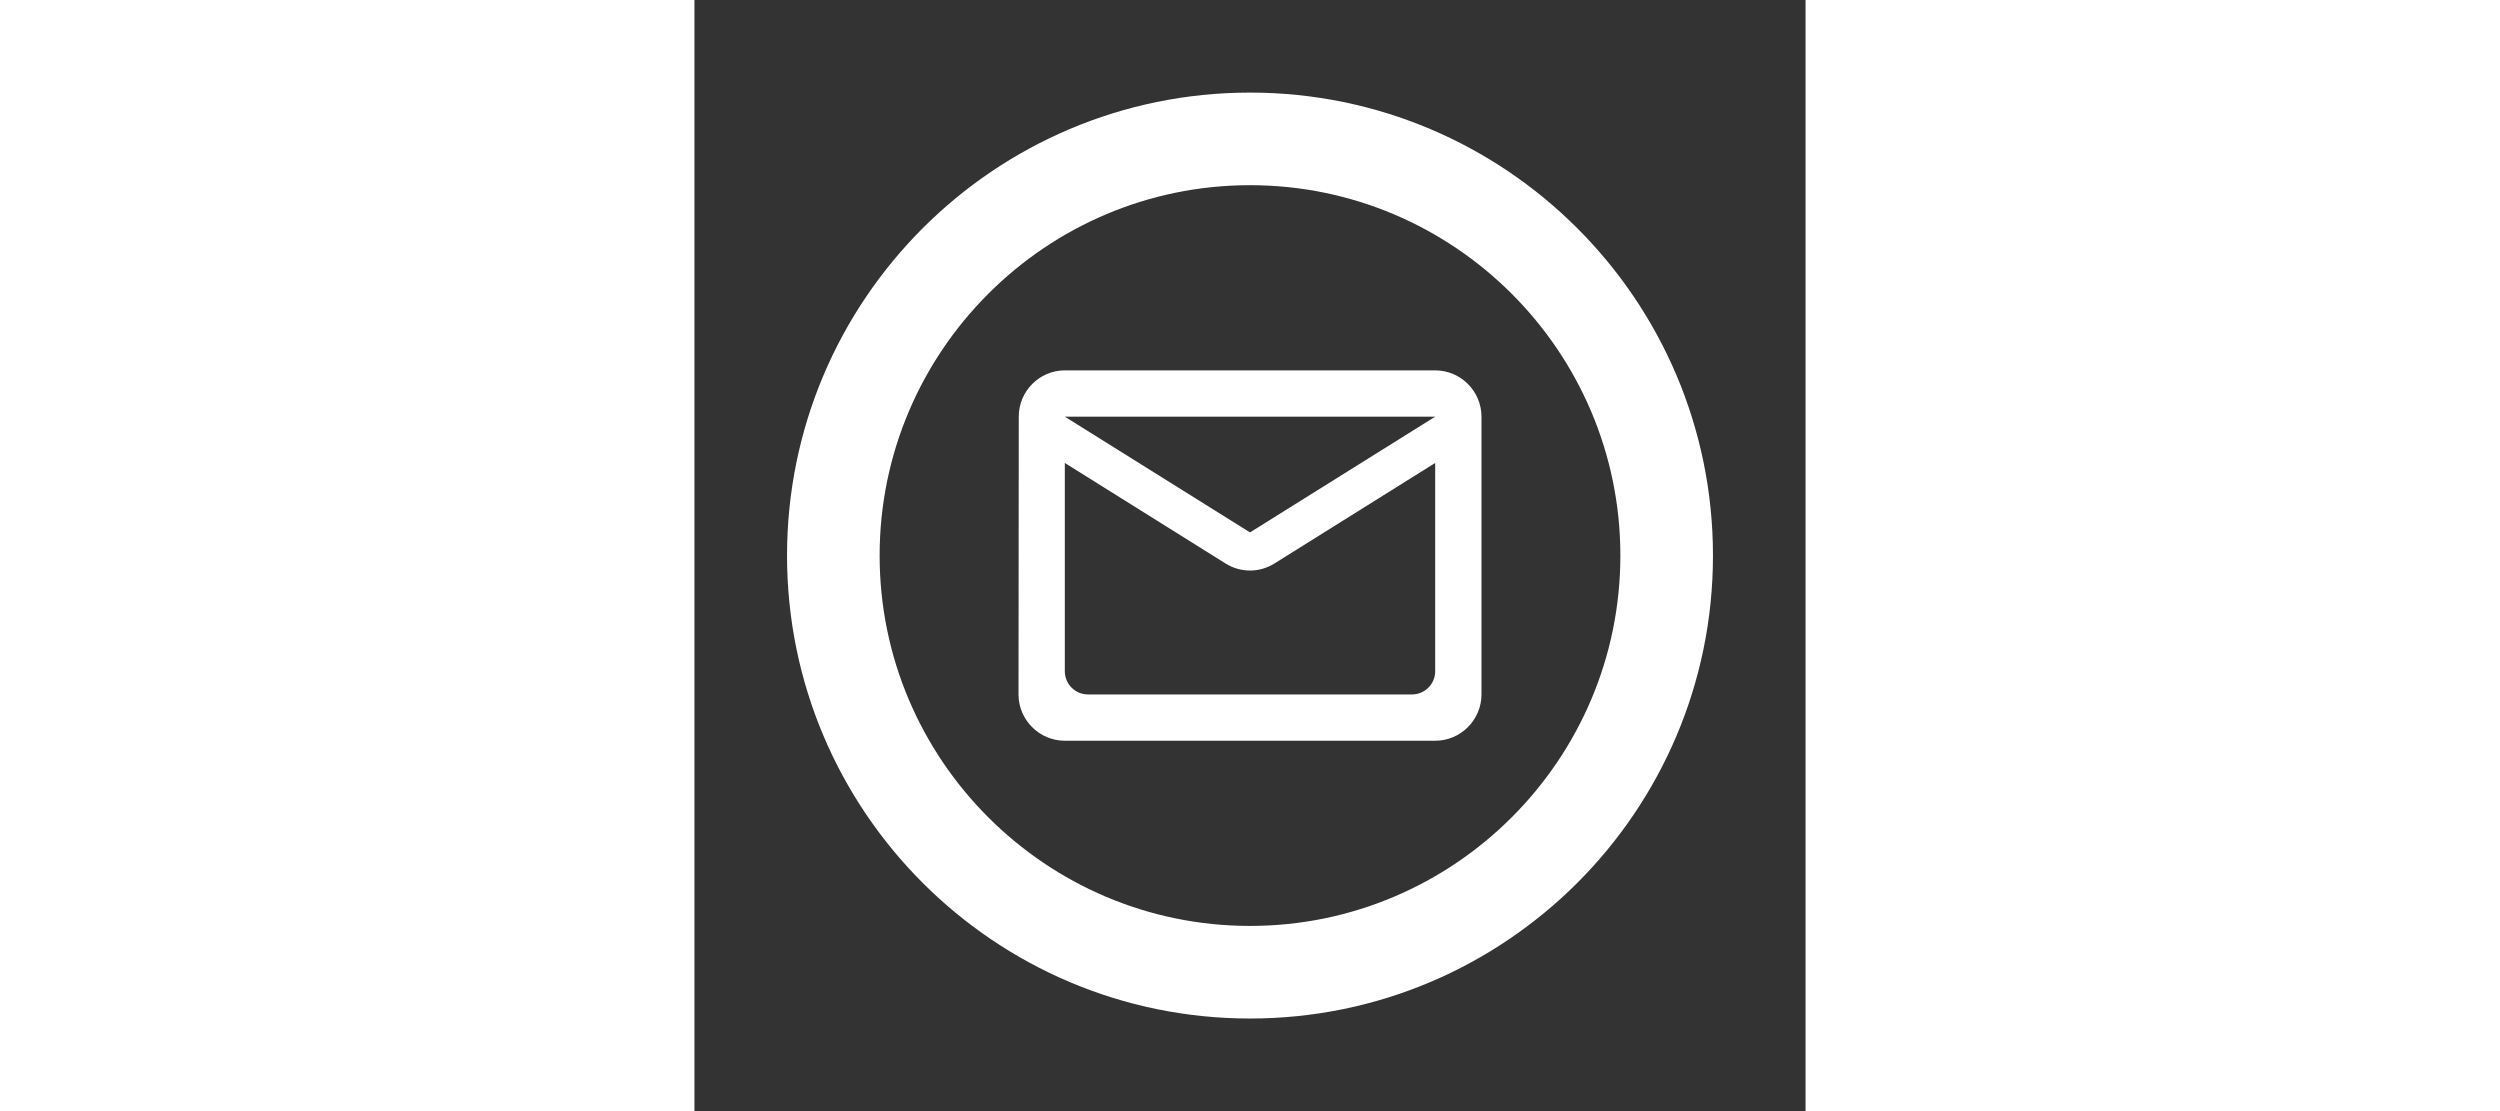 <svg height="16" viewBox="0 0 36 36" fill="none" xmlns="http://www.w3.org/2000/svg">
<rect x="0" y="0" width="36" height="36" fill="#333333" stroke="none"/>
<path d="M6 18C6 11.385 11.385 6 18 6C24.615 6 30 11.385 30 18C30 24.615 24.615 30 18 30C11.385 30 6 24.615 6 18ZM3 18C3 26.28 9.72 33 18 33C26.28 33 33 26.28 33 18C33 9.72 26.28 3 18 3C9.72 3 3 9.72 3 18Z" fill="white"/>
<path d="M24 12H12C11.175 12 10.508 12.675 10.508 13.5L10.5 22.5C10.5 23.325 11.175 24 12 24H24C24.825 24 25.5 23.325 25.5 22.5V13.5C25.5 12.675 24.825 12 24 12ZM23.25 22.5H12.75C12.338 22.5 12 22.163 12 21.75V15L17.205 18.255C17.692 18.562 18.308 18.562 18.795 18.255L24 15V21.75C24 22.163 23.663 22.5 23.25 22.5ZM18 17.25L12 13.5H24L18 17.25Z" fill="white"/>
</svg>
